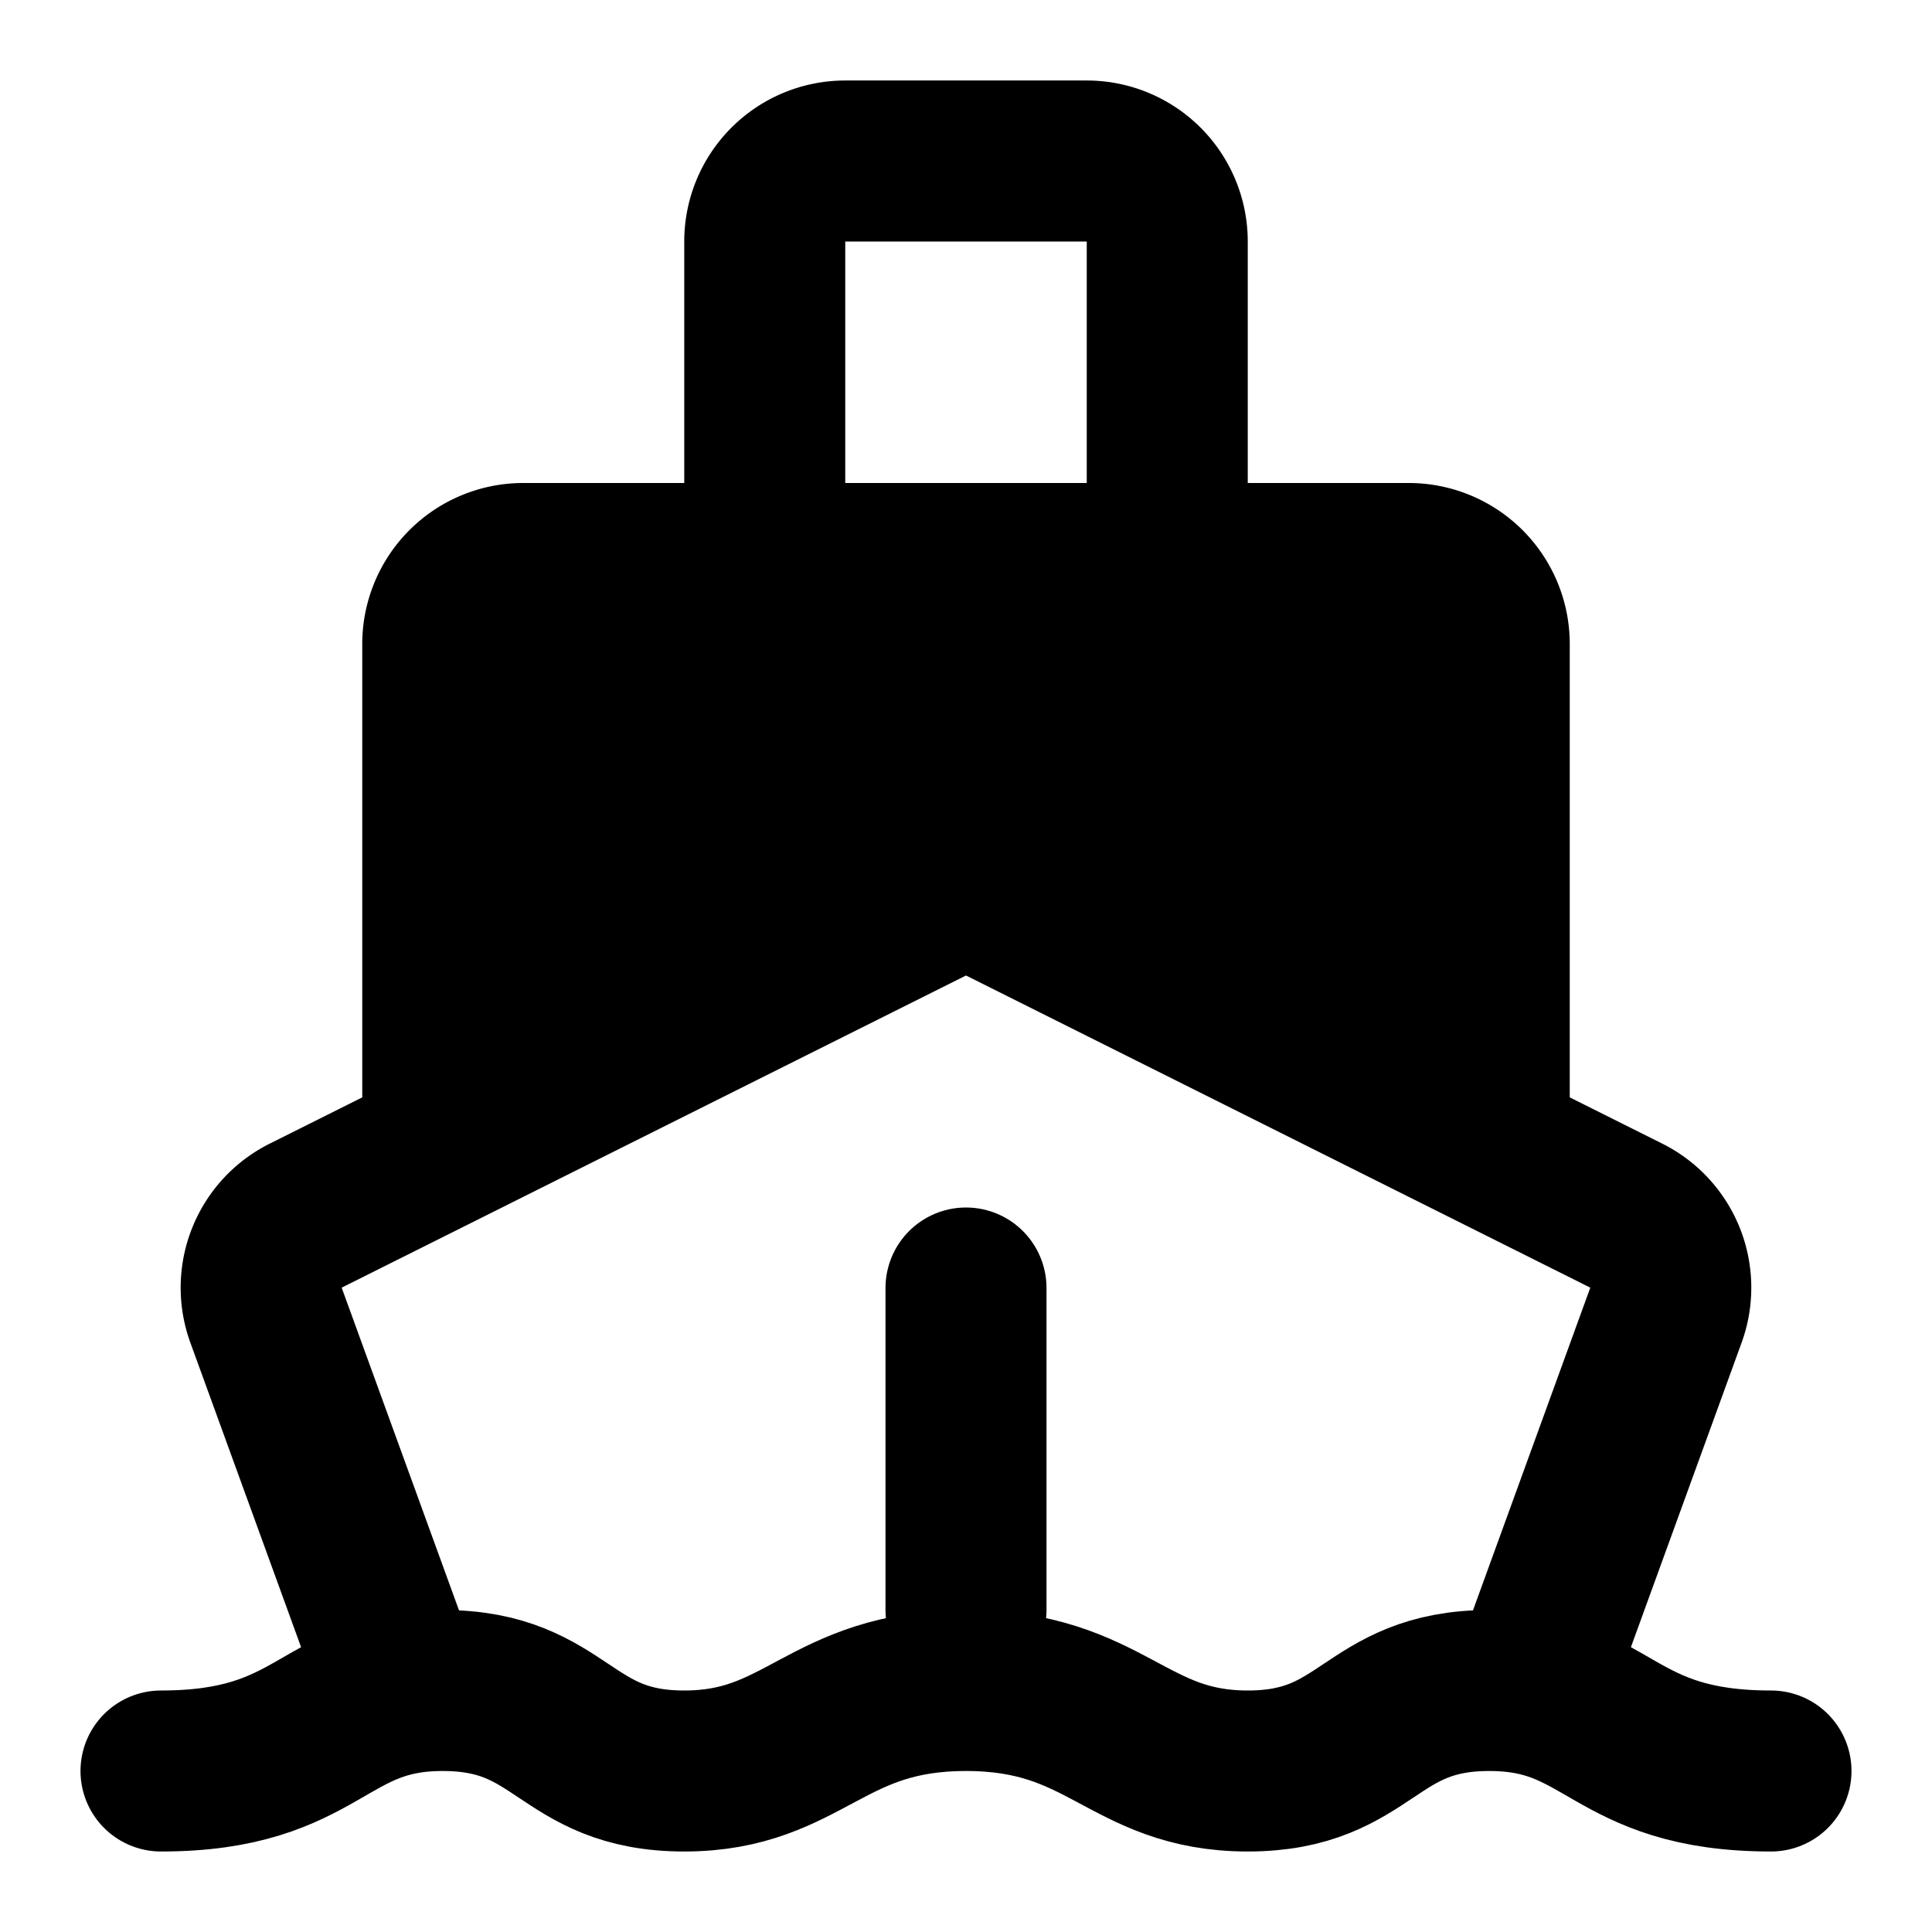 <svg xmlns="http://www.w3.org/2000/svg" width="1em" height="1em" viewBox="0 0 48 48"><g fill="none" stroke="currentColor" stroke-width="4"><path stroke-linejoin="round" d="m38 42l3.39-9.325a2 2 0 0 0-.984-2.472l-15.512-7.756a2 2 0 0 0-1.788 0L7.594 30.203a2 2 0 0 0-.985 2.472L10 42"/><path fill="currentColor" stroke-linecap="round" stroke-linejoin="round" d="M35 14H13a2 2 0 0 0-2 2v12l12.162-5.613a2 2 0 0 1 1.676 0L37 28V16a2 2 0 0 0-2-2"/><path stroke-linecap="round" stroke-linejoin="round" d="M29 14V6a2 2 0 0 0-2-2h-6a2 2 0 0 0-2 2v8"/><path stroke-linecap="round" d="M24 32v8"/><path stroke-linecap="round" stroke-linejoin="round" d="M4 44c4 0 4-2 7-2s3 2 6 2s3.5-2 7-2s4 2 7 2s3-2 6-2s3 2 7 2"/></g></svg>